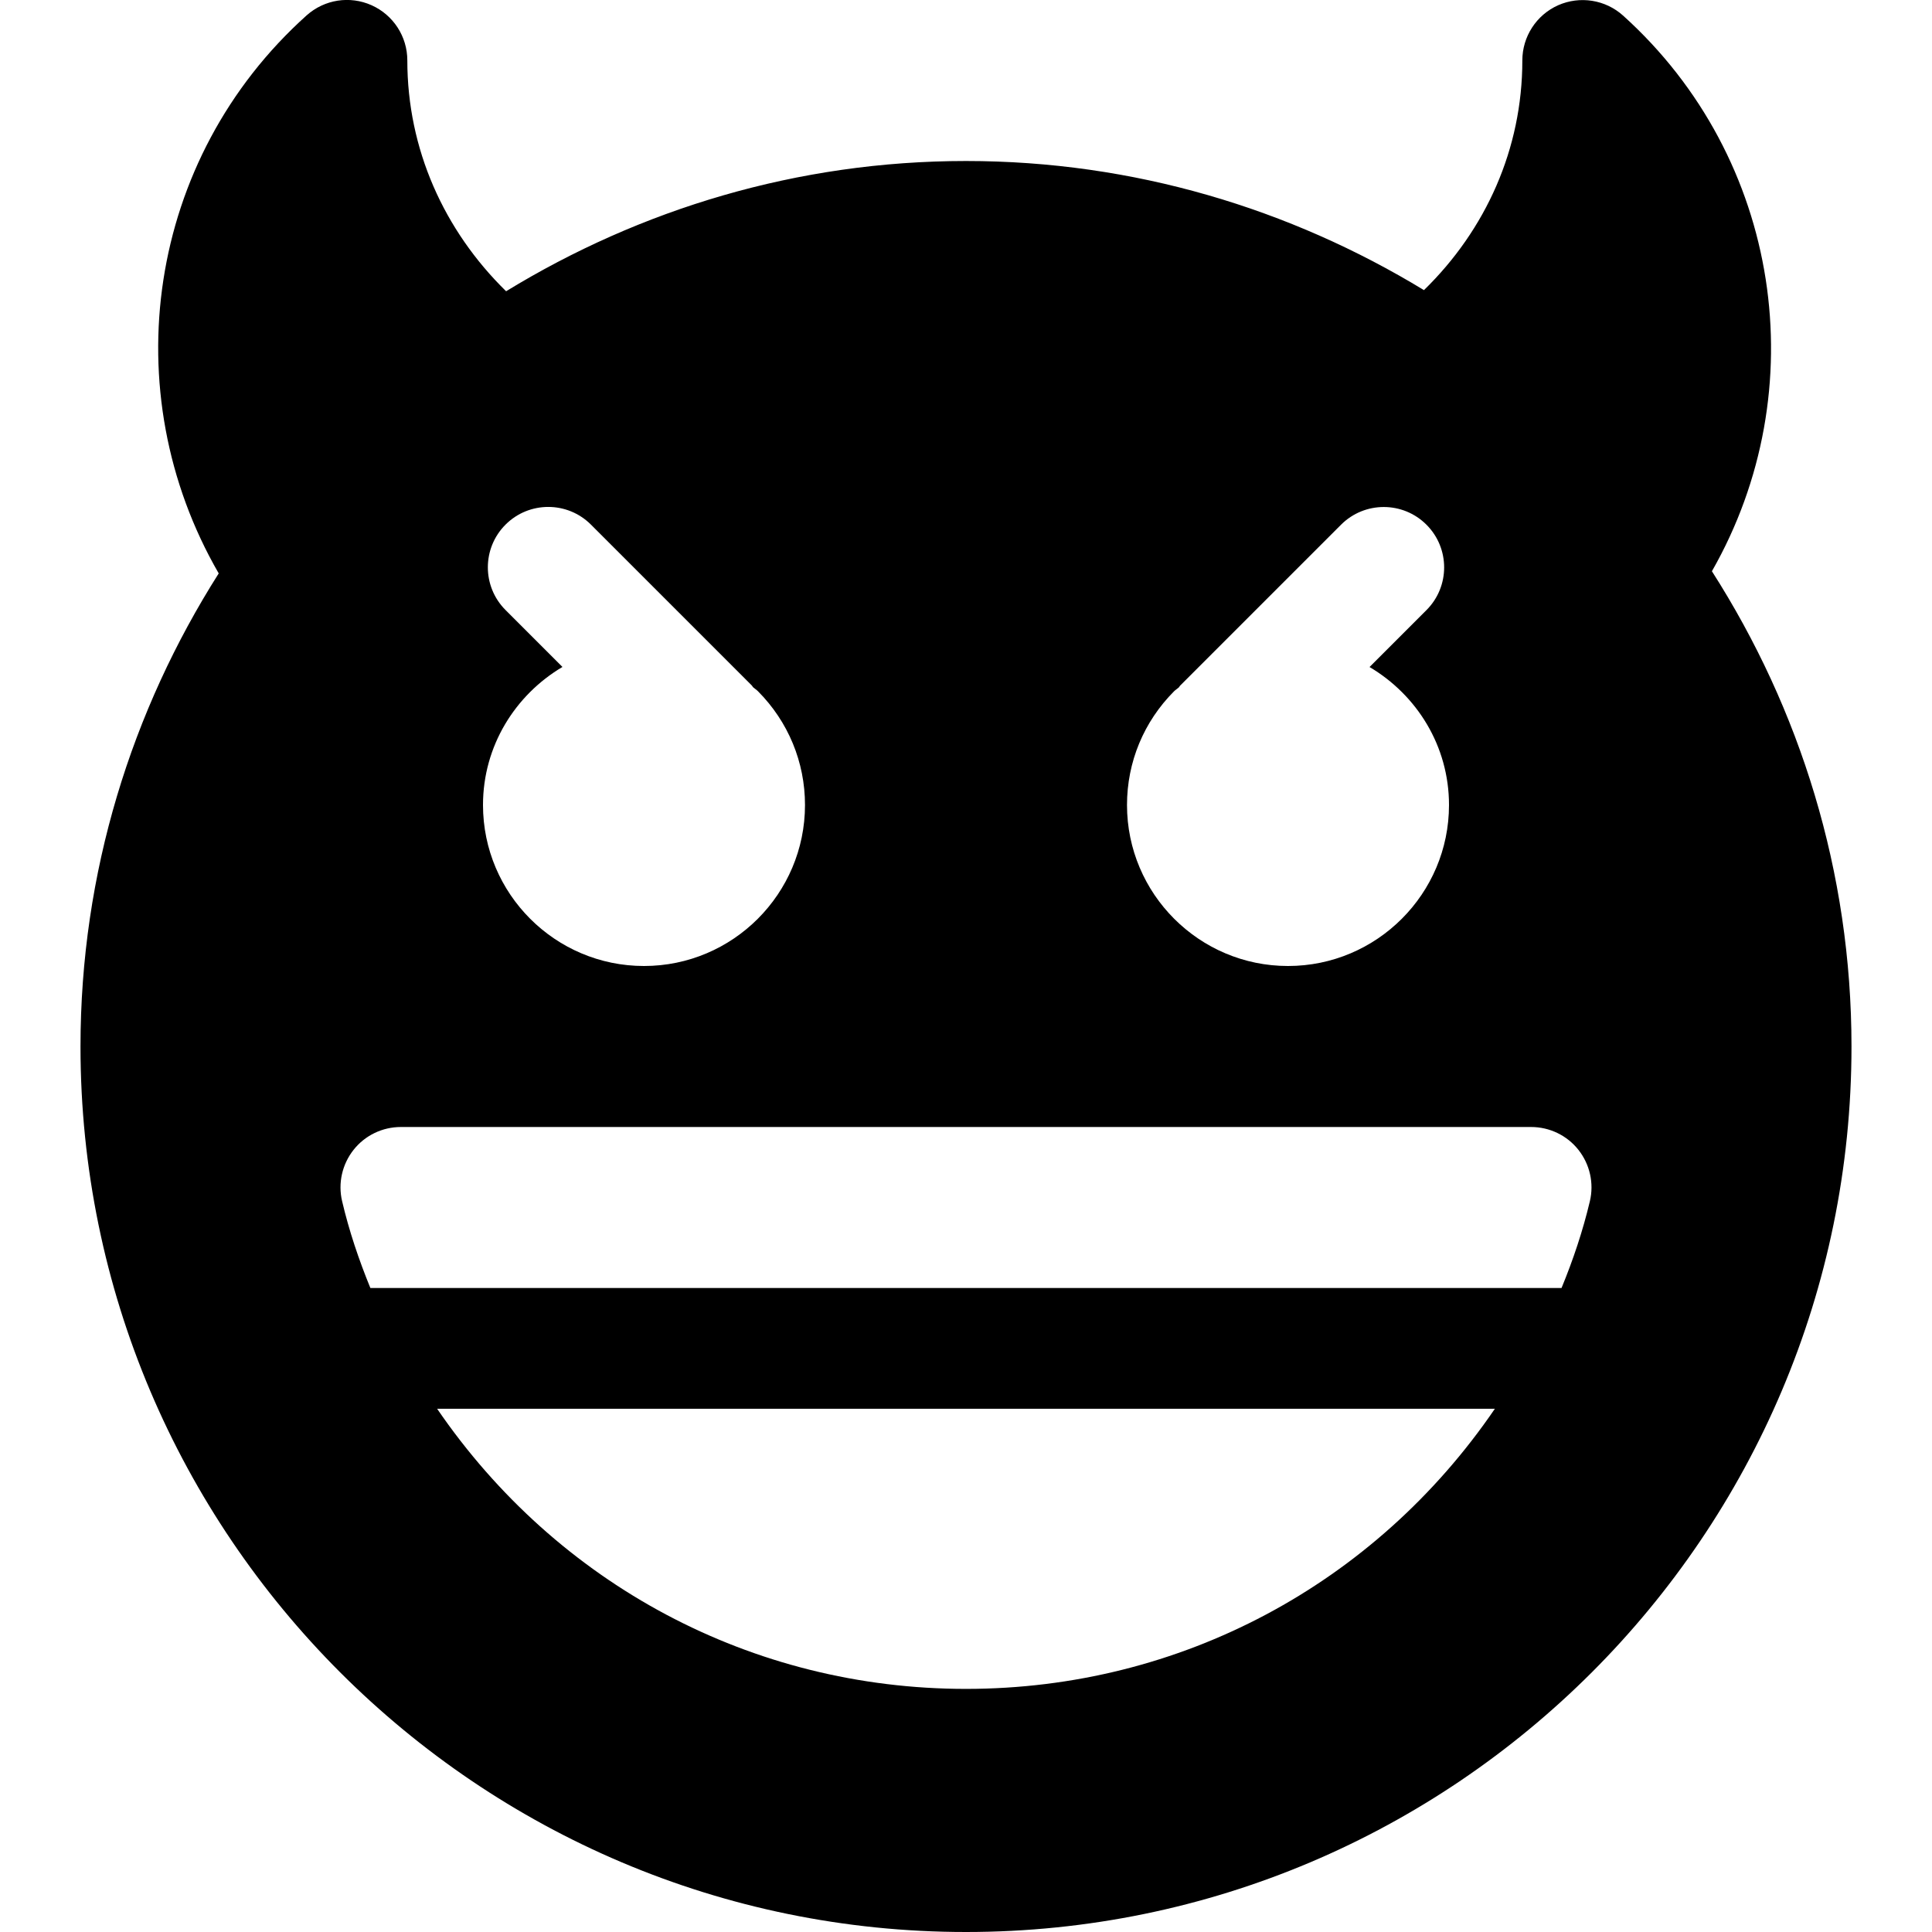 <svg id="bold_v2" enable-background="new 0 0 24 24" height="512" viewBox="0 0 24 24" width="512" xmlns="http://www.w3.org/2000/svg"><path d="m21.266 7.096c1.284-2.248.865-5.127-1.103-6.902-.221-.199-.537-.248-.807-.129-.271.121-.445.39-.445.686 0 1.098-.453 2.103-1.222 2.853-1.663-1.011-3.606-1.604-5.689-1.604-2.094 0-4.045.599-5.713 1.618-.772-.756-1.227-1.766-1.227-2.868 0-.296-.174-.564-.444-.685-.271-.121-.585-.072-.807.126-1.983 1.78-2.398 4.672-1.092 6.932-1.081 1.703-1.717 3.715-1.717 5.877 0 6.065 4.935 11 11 11s11-4.935 11-11c0-2.174-.642-4.196-1.734-5.904zm-6.681 1.491c.019-.019.042-.032.061-.05.005-.006.007-.013.013-.019l2-2c.293-.293.768-.293 1.061 0s.293.768 0 1.061l-.707.707c.588.348.987.982.987 1.714 0 1.103-.897 2-2 2s-2-.897-2-2c0-.533.208-1.035.585-1.413zm-8.305-1.009c-.293-.293-.293-.768 0-1.061s.768-.293 1.061 0l2 2c.006.006.007.013.013.019.02.018.042.031.061.05.377.379.585.881.585 1.414 0 1.103-.897 2-2 2s-2-.897-2-2c0-.732.399-1.366.987-1.715zm5.72 13.402c-2.662 0-5.078-1.3-6.57-3.48h13.14c-1.487 2.178-3.906 3.48-6.57 3.48zm7.75-6.058c-.087.367-.207.726-.352 1.078h-14.797c-.144-.352-.265-.711-.351-1.078-.053-.223 0-.458.142-.638s.359-.284.588-.284h14.04c.229 0 .446.104.588.284s.195.415.142.638z"/></svg>